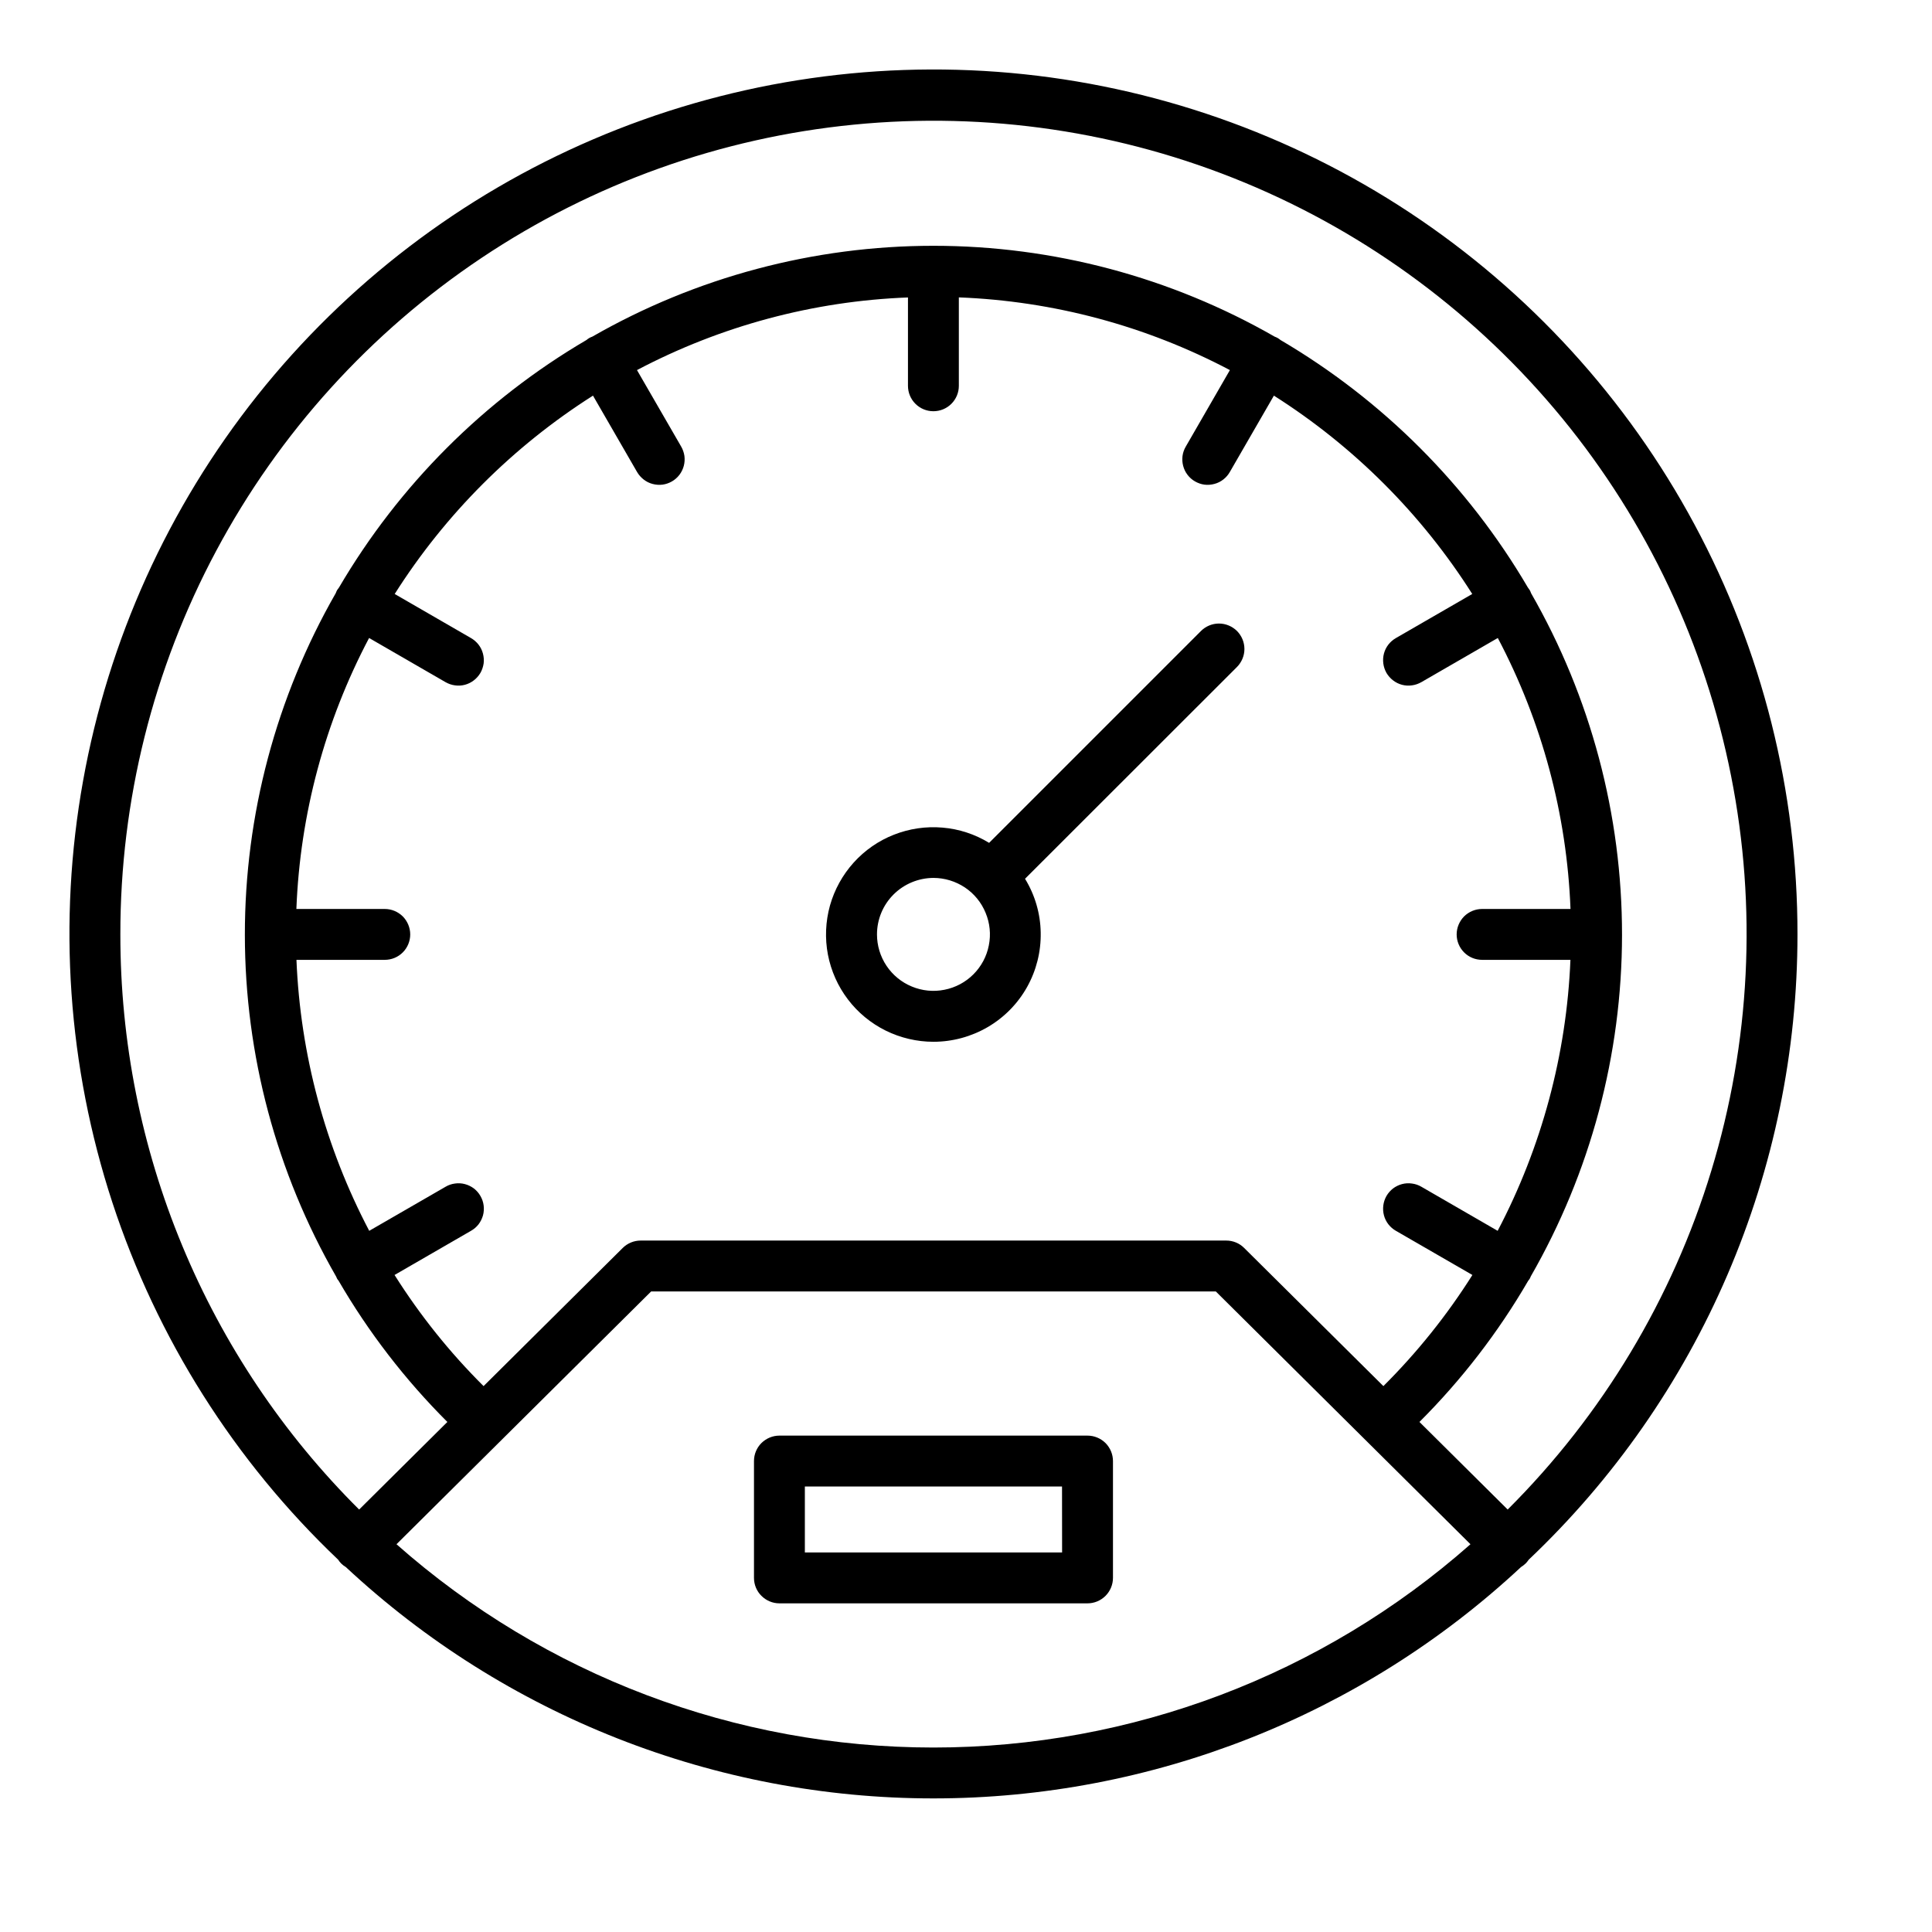 <svg width="27" height="27" viewBox="0 0 27 27" fill="none" xmlns="http://www.w3.org/2000/svg">
<g clip-path="url(#clip0_2002_269)">
<path d="M25.12 13.059C25.122 11.06 24.628 9.091 23.681 7.33C22.735 5.569 21.366 4.071 19.698 2.969C18.03 1.868 16.114 1.198 14.123 1.019C12.132 0.841 10.127 1.16 8.29 1.947C6.452 2.734 4.839 3.966 3.594 5.53C2.35 7.095 1.514 8.944 1.161 10.912C0.807 12.88 0.948 14.904 1.57 16.804C2.193 18.704 3.277 20.42 4.726 21.797C4.738 21.816 4.751 21.833 4.767 21.849C4.786 21.868 4.809 21.886 4.833 21.9C7.062 23.978 9.997 25.133 13.044 25.133C16.092 25.133 19.027 23.978 21.256 21.9C21.28 21.885 21.302 21.868 21.323 21.848C21.338 21.832 21.352 21.815 21.364 21.797C22.551 20.672 23.496 19.317 24.142 17.814C24.787 16.312 25.12 14.694 25.12 13.059ZM1.682 13.059C1.68 11.189 2.14 9.348 3.021 7.699C3.902 6.049 5.176 4.643 6.73 3.604C8.284 2.565 10.071 1.925 11.932 1.742C13.793 1.559 15.67 1.837 17.397 2.553C19.124 3.269 20.648 4.401 21.834 5.847C23.019 7.293 23.829 9.009 24.192 10.843C24.556 12.677 24.461 14.572 23.916 16.361C23.372 18.149 22.394 19.776 21.07 21.096L19.837 19.872C20.427 19.283 20.939 18.619 21.358 17.897C21.365 17.889 21.372 17.88 21.378 17.87C21.384 17.86 21.388 17.85 21.392 17.839C22.227 16.386 22.667 14.741 22.668 13.065C22.669 11.39 22.231 9.743 21.397 8.29C21.392 8.275 21.386 8.261 21.378 8.247C21.37 8.235 21.361 8.222 21.352 8.21C20.514 6.781 19.323 5.59 17.894 4.751C17.871 4.731 17.843 4.715 17.814 4.705C16.363 3.873 14.719 3.435 13.045 3.435C11.372 3.435 9.728 3.873 8.277 4.705C8.247 4.715 8.22 4.731 8.197 4.751C6.767 5.589 5.576 6.781 4.738 8.21C4.728 8.222 4.719 8.235 4.711 8.247C4.704 8.261 4.697 8.275 4.692 8.29C3.859 9.743 3.421 11.39 3.422 13.065C3.423 14.741 3.862 16.386 4.697 17.839C4.701 17.85 4.706 17.86 4.711 17.87C4.717 17.88 4.724 17.889 4.731 17.897C5.15 18.619 5.662 19.283 6.252 19.872L5.019 21.096C3.96 20.043 3.12 18.79 2.548 17.411C1.975 16.032 1.681 14.553 1.682 13.059ZM6.758 19.371C6.286 18.902 5.869 18.381 5.514 17.818L6.582 17.201C6.623 17.178 6.659 17.147 6.688 17.11C6.716 17.073 6.737 17.03 6.75 16.985C6.762 16.94 6.765 16.892 6.759 16.846C6.753 16.799 6.738 16.755 6.714 16.714C6.691 16.673 6.66 16.638 6.623 16.609C6.585 16.581 6.543 16.56 6.497 16.548C6.452 16.536 6.405 16.533 6.358 16.54C6.312 16.546 6.267 16.561 6.227 16.585L5.16 17.201C4.545 16.03 4.197 14.736 4.143 13.414H5.377C5.472 13.414 5.562 13.377 5.629 13.31C5.695 13.244 5.733 13.153 5.733 13.059C5.733 12.965 5.695 12.874 5.629 12.807C5.562 12.741 5.472 12.703 5.377 12.703H4.142C4.193 11.381 4.54 10.087 5.158 8.916L6.226 9.533C6.267 9.556 6.311 9.572 6.358 9.578C6.404 9.585 6.452 9.582 6.497 9.57C6.542 9.558 6.585 9.537 6.622 9.508C6.659 9.48 6.69 9.444 6.714 9.404C6.737 9.363 6.752 9.318 6.759 9.272C6.765 9.225 6.761 9.178 6.749 9.133C6.737 9.088 6.716 9.045 6.687 9.008C6.658 8.971 6.622 8.94 6.582 8.917L5.516 8.301C6.224 7.184 7.171 6.238 8.287 5.529L8.903 6.596C8.927 6.637 8.958 6.672 8.995 6.701C9.032 6.73 9.074 6.751 9.119 6.763C9.165 6.775 9.212 6.779 9.258 6.773C9.305 6.767 9.35 6.751 9.39 6.728C9.431 6.705 9.466 6.673 9.495 6.636C9.523 6.599 9.544 6.556 9.556 6.511C9.568 6.466 9.571 6.418 9.565 6.372C9.558 6.326 9.543 6.281 9.519 6.24L8.902 5.172C10.072 4.555 11.367 4.207 12.689 4.157V5.392C12.689 5.486 12.726 5.576 12.793 5.643C12.86 5.71 12.95 5.747 13.044 5.747C13.139 5.747 13.229 5.71 13.296 5.643C13.363 5.576 13.4 5.486 13.4 5.392V4.156C14.723 4.207 16.017 4.554 17.188 5.172L16.572 6.24C16.548 6.281 16.532 6.326 16.526 6.372C16.52 6.418 16.523 6.466 16.535 6.511C16.547 6.556 16.567 6.599 16.596 6.636C16.624 6.673 16.66 6.705 16.701 6.728C16.741 6.751 16.786 6.767 16.832 6.773C16.879 6.779 16.926 6.775 16.971 6.763C17.017 6.751 17.059 6.73 17.096 6.701C17.133 6.672 17.164 6.637 17.187 6.596L17.803 5.529C18.92 6.238 19.867 7.184 20.575 8.301L19.508 8.917C19.468 8.94 19.432 8.971 19.403 9.008C19.374 9.045 19.353 9.088 19.341 9.133C19.329 9.178 19.326 9.225 19.332 9.272C19.338 9.318 19.353 9.363 19.376 9.404C19.4 9.444 19.431 9.48 19.468 9.508C19.505 9.537 19.548 9.558 19.593 9.57C19.639 9.582 19.686 9.585 19.732 9.578C19.779 9.572 19.823 9.556 19.864 9.533L20.932 8.916C21.55 10.087 21.897 11.381 21.948 12.703H20.713C20.618 12.703 20.528 12.741 20.461 12.807C20.395 12.874 20.357 12.965 20.357 13.059C20.357 13.153 20.395 13.244 20.461 13.31C20.528 13.377 20.618 13.414 20.713 13.414H21.947C21.893 14.736 21.545 16.03 20.93 17.201L19.864 16.585C19.823 16.561 19.779 16.546 19.732 16.54C19.686 16.533 19.639 16.536 19.593 16.548C19.548 16.56 19.505 16.581 19.468 16.609C19.431 16.638 19.4 16.673 19.376 16.714C19.353 16.755 19.338 16.799 19.332 16.846C19.326 16.892 19.329 16.94 19.341 16.985C19.353 17.03 19.374 17.073 19.403 17.11C19.432 17.147 19.468 17.178 19.508 17.201L20.577 17.818C20.222 18.381 19.804 18.902 19.333 19.371L17.387 17.44C17.321 17.374 17.231 17.337 17.137 17.337H8.953C8.86 17.337 8.77 17.374 8.703 17.44L6.758 19.371ZM5.541 21.581L9.1 18.048H16.991L20.55 21.581C18.478 23.412 15.809 24.422 13.045 24.422C10.281 24.422 7.612 23.412 5.541 21.581Z" fill="black"/>
<path d="M13.045 14.559C13.311 14.559 13.573 14.488 13.803 14.354C14.033 14.22 14.223 14.027 14.353 13.795C14.483 13.563 14.549 13.3 14.544 13.034C14.54 12.768 14.464 12.508 14.325 12.281L17.287 9.321C17.353 9.254 17.391 9.164 17.391 9.07C17.391 8.975 17.353 8.885 17.287 8.818C17.22 8.752 17.129 8.714 17.035 8.714C16.941 8.714 16.85 8.752 16.784 8.818L13.823 11.779C13.625 11.658 13.402 11.585 13.172 11.566C12.941 11.546 12.709 11.58 12.493 11.665C12.278 11.749 12.085 11.883 11.93 12.055C11.775 12.227 11.662 12.432 11.599 12.655C11.537 12.878 11.527 13.113 11.57 13.34C11.614 13.568 11.709 13.782 11.849 13.966C11.989 14.151 12.17 14.3 12.378 14.403C12.585 14.505 12.814 14.559 13.045 14.559ZM13.045 12.269C13.201 12.269 13.354 12.316 13.484 12.402C13.614 12.489 13.715 12.612 13.774 12.757C13.834 12.901 13.85 13.059 13.819 13.212C13.789 13.366 13.714 13.506 13.603 13.617C13.493 13.727 13.352 13.802 13.199 13.832C13.046 13.863 12.887 13.847 12.743 13.787C12.599 13.728 12.476 13.627 12.389 13.497C12.302 13.367 12.256 13.214 12.256 13.059C12.256 12.849 12.339 12.649 12.487 12.501C12.635 12.353 12.836 12.27 13.045 12.269Z" fill="black"/>
<path d="M15.198 20.063H10.892C10.798 20.063 10.708 20.101 10.641 20.167C10.574 20.234 10.537 20.324 10.537 20.419V22.051C10.537 22.145 10.574 22.236 10.641 22.302C10.708 22.369 10.798 22.407 10.892 22.407H15.198C15.293 22.407 15.383 22.369 15.45 22.302C15.516 22.236 15.554 22.145 15.554 22.051V20.419C15.554 20.324 15.516 20.234 15.45 20.167C15.383 20.101 15.293 20.063 15.198 20.063ZM14.843 21.696H11.248V20.774H14.842L14.843 21.696Z" fill="black"/>
</g>
<defs>
<clipPath id="clip0_2002_269">
<rect width="26" height="26" fill="white" transform="translate(0.045 0.059)"/>
</clipPath>
</defs>
</svg>
